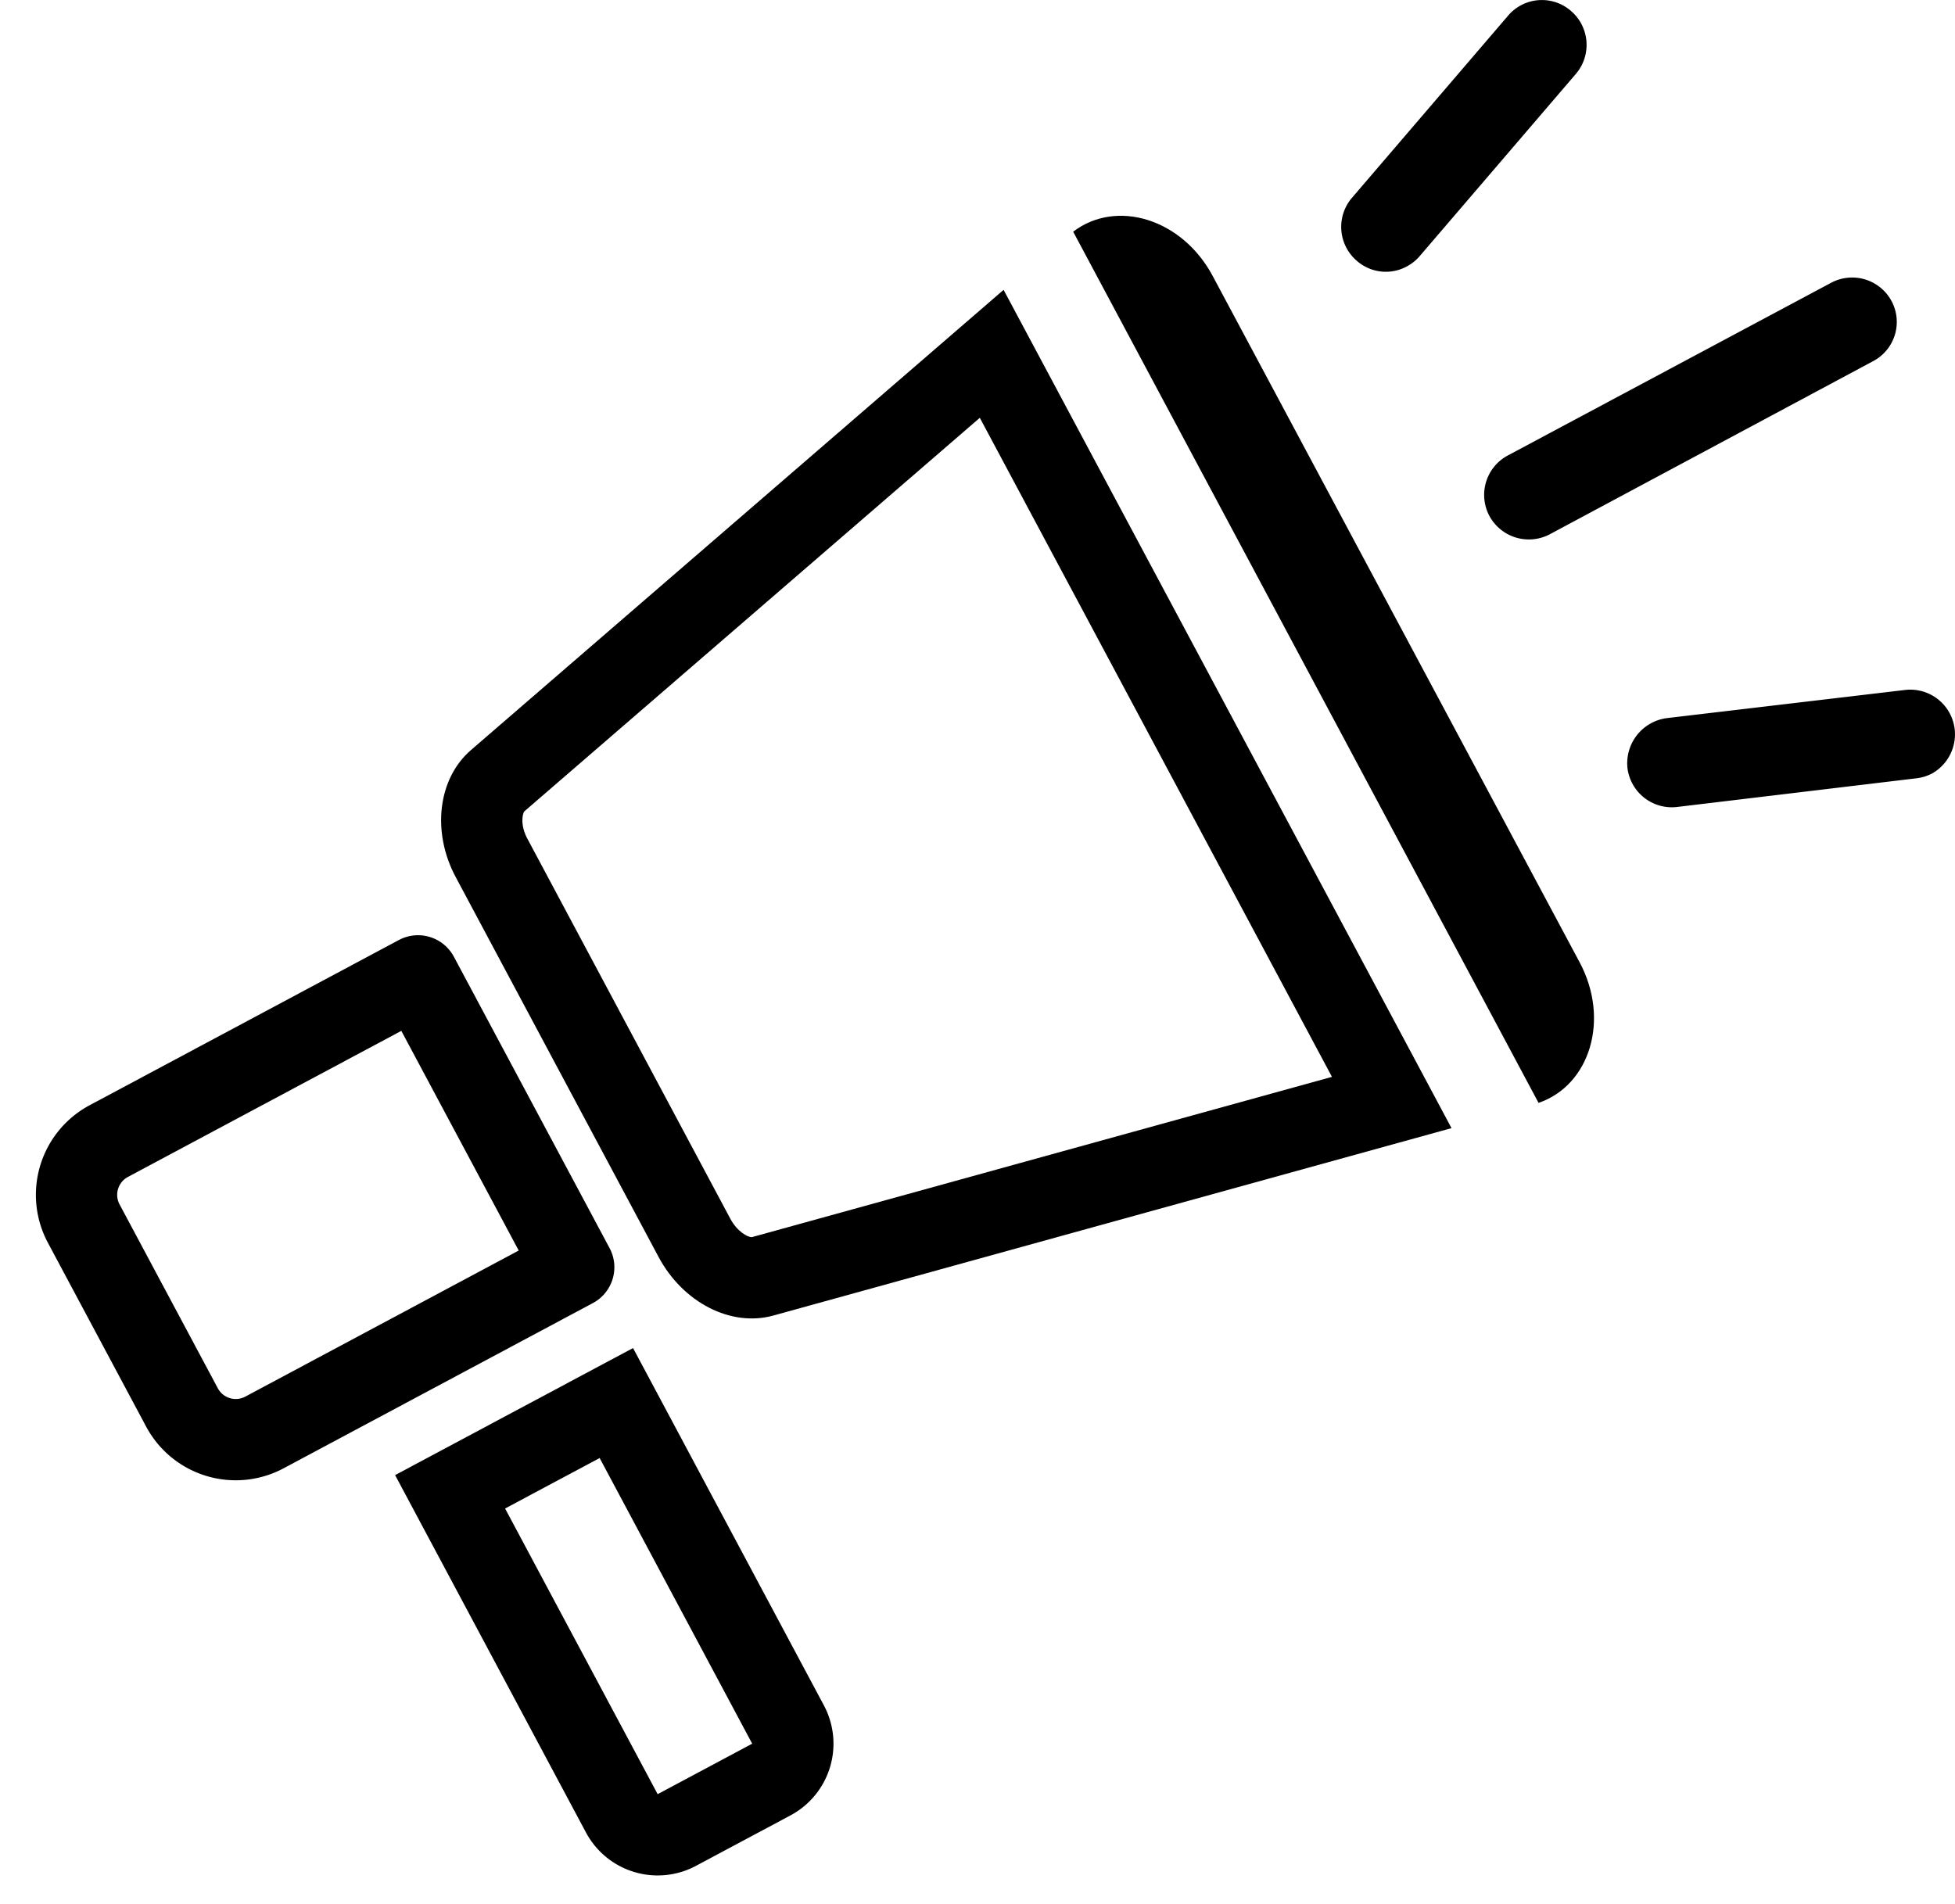 <svg xmlns="http://www.w3.org/2000/svg" width="96.2" height="93.706" viewBox="0 0 96.2 93.706"><g transform="translate(0 10.62)"><g transform="translate(22.148 58.423)"><path d="M0,0H9.275a0,0,0,0,1,0,0V17.939a2,2,0,0,1-2,2H2a2,2,0,0,1-2-2V0A0,0,0,0,1,0,0Z" transform="matrix(0.882, -0.471, 0.471, 0.882, 0, 4.371)" fill="none" stroke="#000" stroke-width="4"/></g><g transform="translate(0 34.697)"><g transform="translate(0 11.43) rotate(-28.117)" fill="none" stroke="#000" stroke-linejoin="round" stroke-width="4"><path d="M5,0H24.253a0,0,0,0,1,0,0V20.257a0,0,0,0,1,0,0H5a5,5,0,0,1-5-5V5A5,5,0,0,1,5,0Z" stroke="none"/><path d="M5,2H22.253a0,0,0,0,1,0,0V18.257a0,0,0,0,1,0,0H5a3,3,0,0,1-3-3V5A3,3,0,0,1,5,2Z" fill="none"/></g></g><g transform="translate(21.706)"><g transform="translate(0 3.644)"><g transform="translate(-2281.436 2163.084)" fill="none" stroke-linejoin="round"><path d="M2309.114-2163.084l-26.2,22.64a5.1,5.1,0,0,0-.754,6.268l9.988,18.7a5.122,5.122,0,0,0,5.639,2.863l33.369-9.221Z" stroke="none"/><path d="M 2307.944 -2156.787 L 2285.529 -2137.418 C 2285.527 -2137.416 2285.525 -2137.415 2285.524 -2137.413 C 2285.448 -2137.31 2285.31 -2136.763 2285.682 -2136.071 C 2285.684 -2136.067 2285.686 -2136.064 2285.688 -2136.061 L 2295.672 -2117.363 C 2296.015 -2116.729 2296.524 -2116.465 2296.721 -2116.465 C 2296.722 -2116.465 2296.723 -2116.465 2296.724 -2116.465 L 2325.272 -2124.354 L 2307.944 -2156.787 M 2309.114 -2163.084 L 2331.155 -2121.831 L 2297.787 -2112.609 C 2295.7 -2112.03 2293.346 -2113.245 2292.147 -2115.472 L 2282.159 -2134.176 C 2280.961 -2136.405 2281.278 -2139.043 2282.914 -2140.444 L 2309.114 -2163.084 Z" stroke="none" fill="#000"/></g></g><g transform="translate(31.102)"><path d="M2283.207-2162.51l22.9,42.872c2.527-.863,3.527-4.1,2.02-6.92l-18.056-33.775C2288.561-2163.157,2285.329-2164.128,2283.207-2162.51Z" transform="translate(-2283.207 2163.292)"/></g></g></g><g transform="translate(73.029 13.653)"><path d="M2303.492-2158.995l-15.911,8.52a2.207,2.207,0,0,1-2.966-.913,2.2,2.2,0,0,1,.912-2.971l15.912-8.5a2.2,2.2,0,0,1,2.966.9A2.18,2.18,0,0,1,2303.492-2158.995Z" transform="translate(-2284.358 2163.119)"/></g><g transform="translate(65.993)"><g transform="translate(14.076 33.937)"><path d="M2299.735-2157.822a2.243,2.243,0,0,1-.794.228l-11.733,1.406a2.2,2.2,0,0,1-2.437-1.932,2.243,2.243,0,0,1,1.934-2.441l11.747-1.388a2.2,2.2,0,0,1,2.423,1.934A2.214,2.214,0,0,1,2299.735-2157.822Z" transform="translate(-2284.759 2161.964)"/></g><path d="M2287.2-2150.789a2.162,2.162,0,0,1-2.461-.264,2.2,2.2,0,0,1-.261-3.093l7.691-8.974a2.181,2.181,0,0,1,3.091-.245,2.2,2.2,0,0,1,.262,3.091l-7.691,8.974A2.189,2.189,0,0,1,2287.2-2150.789Z" transform="translate(-2283.958 2163.896)"/></g></svg>